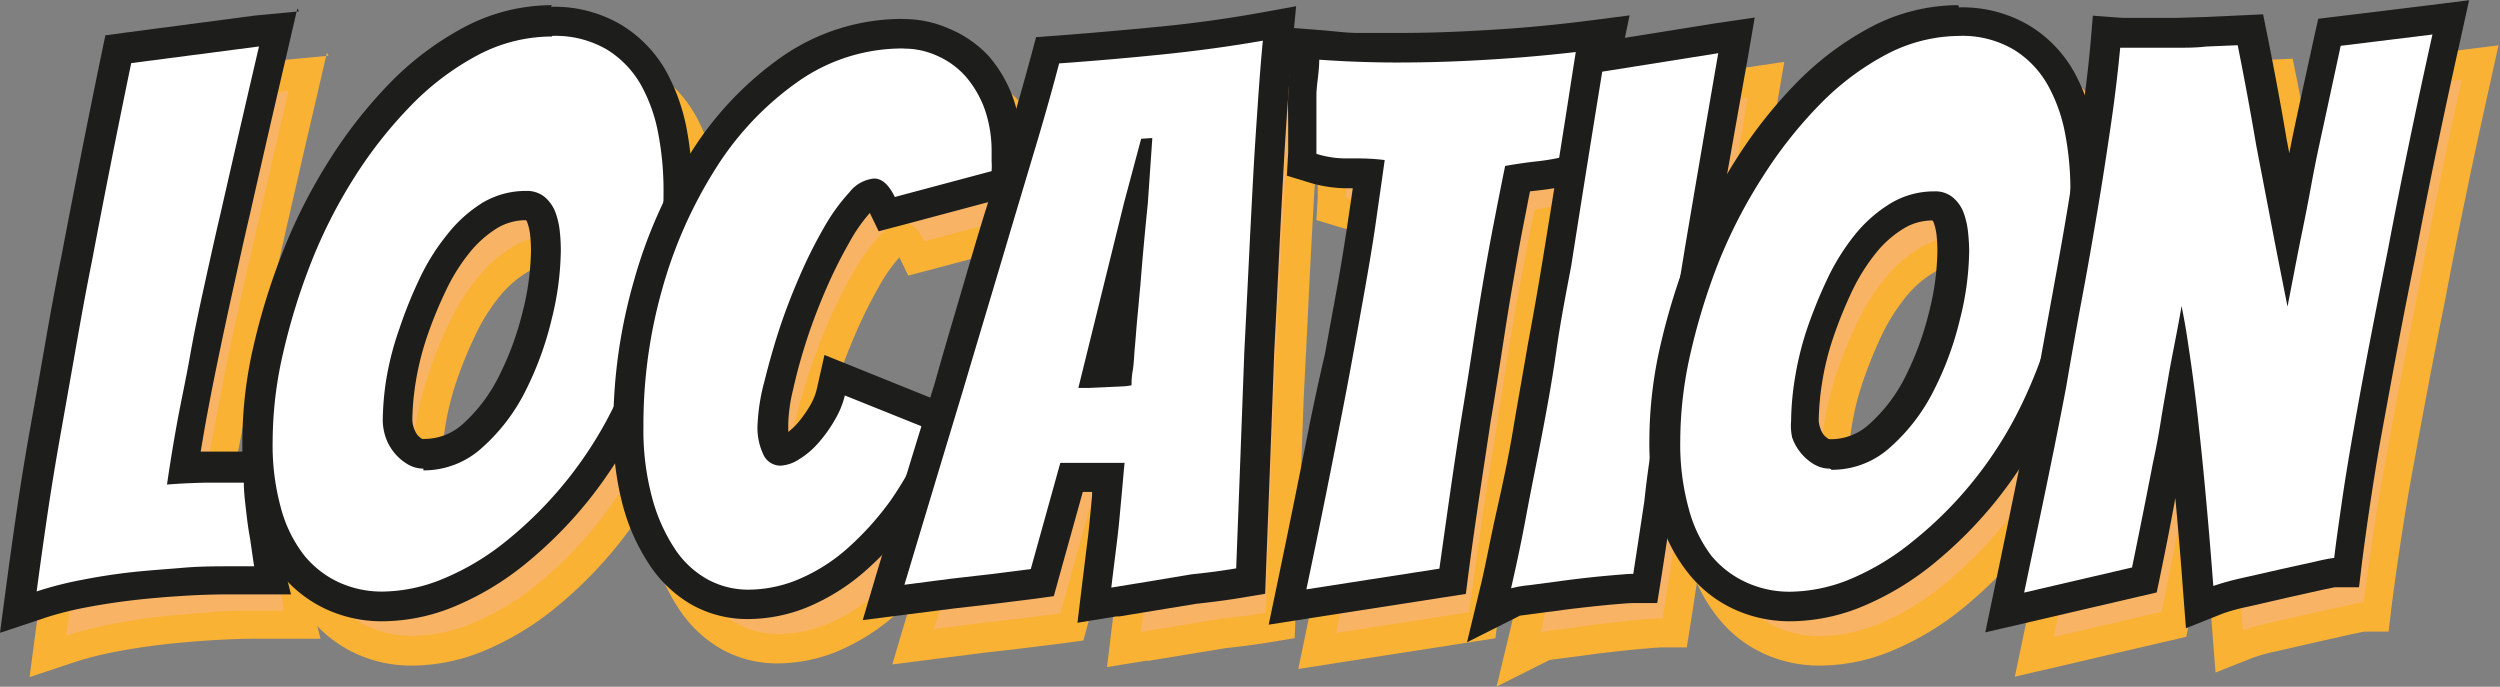<svg id="Layer_1" data-name="Layer 1" xmlns="http://www.w3.org/2000/svg" viewBox="0 0 169.17 46.47"><rect x="0" y="0" width="169.17" height="46.47" fill="#808080" stroke="none"/><defs><style>.cls-1{fill:#f8b365;}.cls-2{fill:#f9b233;}.cls-3{fill:#fff;}.cls-4{fill:#1d1d1b;}</style></defs><path class="cls-1" d="M10.14,47.2c.2-1.5.43-3.17.7-5s.58-3.75.93-5.73.7-4,1.05-5.95.72-4,1.08-5.77c.82-4.31,1.71-8.8,2.65-13.36l.15-.69L27.58,9.26l-.32,1.4q-1.35,5.81-2.6,11.3c-.37,1.57-.74,3.19-1.1,4.86s-.72,3.32-1,4.92-.63,3.14-.89,4.62c-.18,1-.33,1.91-.47,2.75l1.49,0,2.54,0h.95l.05.95c0,.62.08,1.22.15,1.82s.13,1.14.21,1.62.16,1,.21,1.36a6.05,6.05,0,0,0,.1.66l.32,1.25H25.88q-.43,0-.84,0c-.23,0-.47,0-.71,0-1,0-2.08,0-3.22.1s-2.28.17-3.42.3-2.26.3-3.34.51a24.39,24.39,0,0,0-2.9.74l-1.52.51Z" transform="translate(-6.73 -4.4)"/><path class="cls-2" d="M26.28,10.44q-1.35,5.79-2.6,11.29c-.37,1.57-.73,3.2-1.1,4.88s-.72,3.33-1,4.92-.63,3.16-.9,4.66-.48,2.83-.65,4c.83-.07,1.73-.11,2.68-.13l2.52,0c0,.64.08,1.26.15,1.88s.14,1.17.23,1.67.15,1,.2,1.33.09.64.12.78c-.27,0-.52,0-.77,0s-.51,0-.78,0c-1,0-2.12,0-3.27.1s-2.31.17-3.48.3-2.31.31-3.42.53a24.71,24.71,0,0,0-3,.77c.2-1.5.43-3.16.7-5s.58-3.73.93-5.7.7-3.94,1.05-5.94.7-3.92,1.07-5.75q1.24-6.56,2.65-13.36l8.75-1.14m2.6-2.36L26,8.45,17.27,9.6l-1.41.19-.29,1.39c-.94,4.56-1.83,9.06-2.65,13.38-.36,1.8-.73,3.76-1.08,5.78s-.7,4-1.05,5.94-.67,3.93-.94,5.77-.5,3.51-.7,5l-.42,3.17,3-1a22.88,22.88,0,0,1,2.78-.71c1.05-.2,2.15-.37,3.27-.5s2.25-.22,3.36-.29,2.18-.1,3.16-.1c.22,0,.44,0,.64,0s.6,0,.91,0h2.57l-.63-2.5a5.45,5.45,0,0,1-.08-.54c0-.4-.12-.87-.21-1.39s-.15-1-.21-1.56-.11-1.18-.14-1.77l-.1-1.9h-1.9l-2.56,0h-.28c.08-.49.17-1,.26-1.53.26-1.47.56-3,.89-4.6s.68-3.23,1.05-4.9.73-3.33,1.09-4.85q1.25-5.52,2.6-11.3l.65-2.81Z" transform="translate(-6.73 -4.4)"/><path class="cls-1" d="M34.68,48.44a8.18,8.18,0,0,1-3.42-.72,7.5,7.5,0,0,1-2.7-2.13A10,10,0,0,1,26.8,42.1a17.35,17.35,0,0,1-.62-4.91,27.43,27.43,0,0,1,.73-6.13,42.13,42.13,0,0,1,1.94-6.29,34.2,34.2,0,0,1,3-6,30.3,30.3,0,0,1,4-5,19,19,0,0,1,4.75-3.56,11.66,11.66,0,0,1,5.46-1.37,8,8,0,0,1,4.26,1.08A7.75,7.75,0,0,1,53,12.67a12,12,0,0,1,1.28,3.63,20.5,20.5,0,0,1,.37,3.89,33.91,33.91,0,0,1-.9,8A34.94,34.94,0,0,1,51.33,35a28,28,0,0,1-3.5,5.6,27.68,27.68,0,0,1-4.18,4.2,18.48,18.48,0,0,1-4.49,2.7A12,12,0,0,1,34.68,48.44Zm9.65-27.11a4.62,4.62,0,0,0-2.44.67,8.14,8.14,0,0,0-2.16,1.89A14.44,14.44,0,0,0,38,26.69,29.79,29.79,0,0,0,36.65,30a20.1,20.1,0,0,0-.78,3.2,18.44,18.44,0,0,0-.24,2.7,2.82,2.82,0,0,0,.54,1.59,2.13,2.13,0,0,0,.61.54,1.13,1.13,0,0,0,.6.18,4.88,4.88,0,0,0,3.34-1.3,12.13,12.13,0,0,0,2.67-3.51,20.72,20.72,0,0,0,1.69-4.58,18.63,18.63,0,0,0,.6-4.42,10.33,10.33,0,0,0-.07-1.19,4.14,4.14,0,0,0-.24-1.05,1.65,1.65,0,0,0-.43-.64A.84.84,0,0,0,44.33,21.33Z" transform="translate(-6.73 -4.4)"/><path class="cls-2" d="M46.08,9.83a6.9,6.9,0,0,1,3.73.93,6.69,6.69,0,0,1,2.3,2.4,10.8,10.8,0,0,1,1.17,3.32,20.26,20.26,0,0,1,.35,3.71,33,33,0,0,1-.87,7.72,33.78,33.78,0,0,1-2.33,6.65A26.9,26.9,0,0,1,43,44a17.18,17.18,0,0,1-4.25,2.55,10.94,10.94,0,0,1-4.1.88,7,7,0,0,1-3-.63A6.61,6.61,0,0,1,29.33,45a8.94,8.94,0,0,1-1.57-3.15,16,16,0,0,1-.58-4.62,26.69,26.69,0,0,1,.7-5.91,43.05,43.05,0,0,1,1.9-6.15,34,34,0,0,1,2.95-5.8,29.62,29.62,0,0,1,3.85-4.87,18.18,18.18,0,0,1,4.5-3.38,10.74,10.74,0,0,1,5-1.25m-8.7,29.36a5.85,5.85,0,0,0,4-1.56,12.74,12.74,0,0,0,2.9-3.8A22,22,0,0,0,46.06,29a20,20,0,0,0,.62-4.65,12.23,12.23,0,0,0-.07-1.3,5.48,5.48,0,0,0-.3-1.3,2.59,2.59,0,0,0-.7-1,1.88,1.88,0,0,0-1.28-.43,5.7,5.7,0,0,0-2.95.8A9.17,9.17,0,0,0,39,23.26a14.53,14.53,0,0,0-1.88,3,29.82,29.82,0,0,0-1.37,3.4A20.18,20.18,0,0,0,34.88,33a19,19,0,0,0-.25,2.85,3.71,3.71,0,0,0,.2,1.15,3.38,3.38,0,0,0,.55,1,3.33,3.33,0,0,0,.88.78,2.06,2.06,0,0,0,1.12.33m8.7-31.36a12.7,12.7,0,0,0-5.92,1.48,20.41,20.41,0,0,0-5,3.74A31.85,31.85,0,0,0,31,18.26a36.52,36.52,0,0,0-3.12,6.14,44.18,44.18,0,0,0-2,6.44,28.8,28.8,0,0,0-.75,6.35,18.19,18.19,0,0,0,.66,5.19,11.14,11.14,0,0,0,1.94,3.85,8.61,8.61,0,0,0,3.06,2.39,9,9,0,0,0,3.84.82,12.86,12.86,0,0,0,4.85-1,19.39,19.39,0,0,0,4.75-2.84,28.74,28.74,0,0,0,4.33-4.35,29.67,29.67,0,0,0,3.62-5.8,35.07,35.07,0,0,0,3.4-15.23,22.61,22.61,0,0,0-.38-4.08,13.29,13.29,0,0,0-1.4-3.93,8.62,8.62,0,0,0-3-3.11,8.89,8.89,0,0,0-4.79-1.24Zm-8.7,29.36s0,0-.07,0a1.31,1.31,0,0,1-.35-.3,1.91,1.91,0,0,1-.33-1,17.84,17.84,0,0,1,.23-2.55,19.17,19.17,0,0,1,.74-3,28.48,28.48,0,0,1,1.29-3.17,12.71,12.71,0,0,1,1.62-2.6,7.4,7.4,0,0,1,1.89-1.67,3.77,3.77,0,0,1,1.93-.52h0a.53.53,0,0,1,.08.15,3.7,3.7,0,0,1,.19.81,10.8,10.8,0,0,1,.06,1.08,17.65,17.65,0,0,1-.57,4.18,20.26,20.26,0,0,1-1.61,4.36,10.78,10.78,0,0,1-2.44,3.22,3.88,3.88,0,0,1-2.68,1Z" transform="translate(-6.73 -4.4)"/><path class="cls-1" d="M59.38,48.33a6.77,6.77,0,0,1-3.31-.82A7.52,7.52,0,0,1,53.5,45.1a12.84,12.84,0,0,1-1.66-3.75,19.14,19.14,0,0,1-.61-5.07,34.78,34.78,0,0,1,1.34-9.54,31.84,31.84,0,0,1,3.77-8.5,21.55,21.55,0,0,1,5.85-6.15,13.26,13.26,0,0,1,7.69-2.4,6.51,6.51,0,0,1,2.71.58,6.79,6.79,0,0,1,2.24,1.65,7.88,7.88,0,0,1,1.46,2.52,9.39,9.39,0,0,1,.54,3.25v.62a6,6,0,0,1-.06.82l-.09.65-8,2.14-.36-.75c-.29-.61-.5-.69-.5-.69a1.68,1.68,0,0,0-1,.62,11.71,11.71,0,0,0-1.58,2.21,31.78,31.78,0,0,0-1.6,3.2c-.52,1.18-1,2.39-1.37,3.58s-.71,2.36-.95,3.44A12.34,12.34,0,0,0,61,36a3.49,3.49,0,0,0,.26,1.71c.13.2.22.2.29.2a1.51,1.51,0,0,0,.73-.29,4.46,4.46,0,0,0,1.07-.9,9.41,9.41,0,0,0,1-1.37A5.3,5.3,0,0,0,65,34l.26-1.14L73,35.94l-.41.94a26.48,26.48,0,0,1-2.79,5,19.92,19.92,0,0,1-3.26,3.57A13,13,0,0,1,63,47.62,9.86,9.86,0,0,1,59.38,48.33Z" transform="translate(-6.73 -4.4)"/><path class="cls-2" d="M69.88,10.69a5.39,5.39,0,0,1,2.3.5,5.56,5.56,0,0,1,1.9,1.39,7.08,7.08,0,0,1,1.28,2.2,8.62,8.62,0,0,1,.47,2.91v.62a5.16,5.16,0,0,1,0,.67l-6.55,1.75c-.4-.83-.87-1.25-1.4-1.25a2.41,2.41,0,0,0-1.67.93,12.85,12.85,0,0,0-1.73,2.4,31.68,31.68,0,0,0-1.65,3.3c-.53,1.22-1,2.44-1.4,3.67s-.72,2.41-1,3.53A13.1,13.1,0,0,0,60,36a4.25,4.25,0,0,0,.43,2.25,1.27,1.27,0,0,0,1.12.66,2.52,2.52,0,0,0,1.25-.43,5.55,5.55,0,0,0,1.3-1.1,9.35,9.35,0,0,0,1.1-1.53,6.07,6.07,0,0,0,.7-1.69l5.7,2.29A25.25,25.25,0,0,1,69,41.26a19.84,19.84,0,0,1-3.1,3.4,12,12,0,0,1-3.28,2,8.77,8.77,0,0,1-3.2.64,5.73,5.73,0,0,1-2.82-.7,6.34,6.34,0,0,1-2.23-2.1,11.7,11.7,0,0,1-1.52-3.45,17.53,17.53,0,0,1-.58-4.8A33.63,33.63,0,0,1,53.53,27a30.6,30.6,0,0,1,3.65-8.23,20.53,20.53,0,0,1,5.58-5.87,12.28,12.28,0,0,1,7.12-2.22m0-2a14.29,14.29,0,0,0-8.26,2.57A22.61,22.61,0,0,0,55.5,17.7a32.39,32.39,0,0,0-3.89,8.76,35.66,35.66,0,0,0-1.38,9.82,19.92,19.92,0,0,0,.65,5.34,13.66,13.66,0,0,0,1.8,4,8.47,8.47,0,0,0,2.91,2.73,7.75,7.75,0,0,0,3.79.94,10.74,10.74,0,0,0,3.93-.78,14.24,14.24,0,0,0,3.84-2.36,21.55,21.55,0,0,0,3.42-3.75,27.06,27.06,0,0,0,2.89-5.16l.82-1.88-1.9-.77-5.7-2.3-2.16-.87L64,33.73a4,4,0,0,1-.47,1.14,8.16,8.16,0,0,1-.87,1.21,5,5,0,0,1-.59.55c0-.16,0-.36,0-.6a11,11,0,0,1,.33-2.28c.23-1,.54-2.18.92-3.35s.83-2.34,1.33-3.49a32,32,0,0,1,1.55-3.1,10.83,10.83,0,0,1,1.39-2l.6,1.24,1.6-.42,6.55-1.75,1.27-.34.19-1.31a6.39,6.39,0,0,0,.07-1v-.62a10.56,10.56,0,0,0-.59-3.59,8.9,8.9,0,0,0-1.66-2.84A7.65,7.65,0,0,0,73,9.36a7.56,7.56,0,0,0-3.13-.67Z" transform="translate(-6.73 -4.4)"/><path class="cls-1" d="M83.34,43.76c.1-.91.19-1.84.27-2.77,0-.47.08-.9.12-1.3H81.24l-2,7.1-.65.08c-.74.11-1.62.22-2.62.33l-2.81.33-4.66.59L69,46.65l4-13.11L74.6,27.9c.58-2,2.89-9.7,3.42-11.5s1-3.44,1.39-4.92l.19-.69.71,0c2.26-.17,4.58-.37,6.9-.6S91.8,9.59,94,9.2L95.3,9l-.12,1.31c-.1,1.06-.21,2.38-.33,4s-.22,3.3-.32,5.16-.2,3.81-.3,5.84l-.3,6c-.17,4.58-.35,9.47-.55,14.63l0,.82-.8.13c-1,.17-2,.31-3.07.41l-6.7,1.11S83.2,44.83,83.34,43.76ZM83,32.63l1.37-.06c0-.07,0-.14,0-.21,0-.48.1-1,.15-1.63s.11-1.3.17-2,.14-1.45.2-2.15S85,24.89,85.1,24Z" transform="translate(-6.73 -4.4)"/><path class="cls-2" d="M94.18,10.19c-.1,1.06-.21,2.39-.32,4s-.23,3.31-.33,5.17-.2,3.82-.3,5.86-.2,4-.3,6c-.17,4.59-.35,9.48-.55,14.64-1,.17-2,.3-3,.4l-2.75.46-2.7.44c.13-1.1.27-2.18.4-3.25s.19-1.86.28-2.8.15-1.73.22-2.39H80.48l-2,7.19-2.6.33-2.8.32-3.15.41q2-6.66,3.95-13.11.8-2.7,1.68-5.64t1.75-5.88L79,16.69q.8-2.71,1.4-5c2.27-.16,4.57-.36,6.93-.6s4.64-.55,6.87-.94m-7.5,6.59-.75,0-1.15,4.3-3.1,12.56.73,0,1.1,0,1.07,0a3.72,3.72,0,0,0,.7-.08c0-.2,0-.54.08-1s.09-1,.15-1.65.1-1.29.17-2,.13-1.45.2-2.15c.13-1.69.3-3.53.5-5.5l.3-4.35m9.74-9-2.59.47c-2.18.39-4.44.7-6.72.92s-4.62.43-6.88.6l-1.41.1-.37,1.38c-.4,1.47-.86,3.12-1.39,4.9S76,19.79,75.39,21.74s-1.17,3.91-1.75,5.88S72.5,31.47,72,33.27Q70,39.71,68,46.36l-.89,3,3.06-.39,3.14-.4,2.78-.32,2.64-.33,1.31-.18.35-1.27L82,40.69h.63l0,.22q-.12,1.38-.27,2.76c-.13,1-.26,2.12-.4,3.22l-.32,2.65,2.64-.43.2,0,2.5-.41,2.68-.44c1-.11,2.06-.24,3.07-.41l1.61-.27.06-1.63q.3-7.75.55-14.65c.1-1.94.2-3.94.3-6s.2-4,.3-5.84.21-3.6.32-5.13.22-2.89.32-3.94l.25-2.62Z" transform="translate(-6.73 -4.4)"/><path class="cls-1" d="M96.15,47.08c.76-3.64,1.5-7.28,2.2-10.84.3-1.5.6-3.06.9-4.69s.59-3.23.87-4.82.53-3.1.74-4.56c.16-1.08.31-2.09.44-3l-.61,0h-.88a8,8,0,0,1-2.32-.35l-.76-.23,0-.79c0-.51,0-1.11,0-1.79s0-1.43,0-2.14.14-3.48.14-3.48l1,.08c.85.06,1.7.11,2.56.15s1.7,0,2.56,0c1.68,0,3.32,0,4.87-.12s3-.18,4.37-.3,2.67-.25,3.93-.42l1.39-.18-.83,4.07c-.17.78-.32,1.55-.47,2.34s-.3,1.51-.44,2.09l-.13.58-.58.16a14.9,14.9,0,0,1-2.38.45l-1.49.21c-.19.95-.39,2-.61,3.09-.26,1.38-.52,2.8-.77,4.28s-.49,3-.72,4.51-.47,3-.7,4.41c-.53,3.27-1,6.71-1.5,10.22l-.1.74L95.85,48.49Z" transform="translate(-6.73 -4.4)"/><path class="cls-2" d="M116.48,10.78l-.55,2.7c-.17.77-.33,1.55-.48,2.35s-.29,1.49-.42,2a14.16,14.16,0,0,1-2.23.43c-.75.08-1.49.19-2.22.32q-.35,1.71-.75,3.78c-.27,1.38-.53,2.82-.78,4.3s-.49,3-.72,4.52-.47,3-.7,4.4c-.53,3.31-1,6.72-1.5,10.25l-9,1.4q1.16-5.49,2.2-10.84.45-2.25.9-4.71c.3-1.63.59-3.24.87-4.82s.54-3.12.75-4.6.41-2.84.58-4.08a14.52,14.52,0,0,0-1.74-.11h-.88a6.76,6.76,0,0,1-2-.31c0-.53,0-1.14,0-1.85s0-1.4,0-2.1.07-1.58.1-2.44c.87.06,1.73.11,2.6.14s1.73.05,2.6.05q2.55,0,4.92-.12c1.59-.08,3.05-.18,4.4-.3s2.68-.26,4-.43M119,8.44l-2.78.36c-1.25.16-2.56.3-3.89.42s-2.78.21-4.33.29-3.16.12-4.82.12c-.85,0-1.7,0-2.52,0S99,9.51,98.13,9.44l-2.07-.16L96,11.36c0,.86-.07,1.68-.1,2.44s0,1.46,0,2.18,0,1.23,0,1.73l-.09,1.58,1.51.46a8.92,8.92,0,0,0,2.61.39h.34c-.09.61-.18,1.24-.28,1.89-.21,1.46-.46,3-.73,4.54l-.88,4.81C98,33,97.67,34.56,97.37,36c-.7,3.56-1.44,7.2-2.2,10.84l-.59,2.83,2.86-.45,9-1.4,1.48-.23.19-1.48c.46-3.5,1-6.93,1.49-10.2.24-1.4.47-2.87.71-4.41s.46-3,.72-4.5.5-2.92.76-4.25c.17-.85.32-1.65.47-2.4l.77-.09a17.37,17.37,0,0,0,2.53-.49l1.14-.31.28-1.16c.14-.59.28-1.31.44-2.14s.3-1.54.46-2.29l.56-2.73L119,8.44Z" transform="translate(-6.73 -4.4)"/><path class="cls-1" d="M110,47c.33-1.42.67-3,1-4.75s.71-3.57,1.08-5.49.71-3.84,1-5.8.65-3.86,1-5.7q1.05-6.39,2.1-13.14l.11-.72,9.9-1.58L126,11.15q-1.16,6.7-2.25,13.15c-.3,1.83-1.56,9.61-1.88,11.55s-.61,3.79-.87,5.61-.52,3.46-.75,4.93l-.14.84h-.85c-.18,0-.62,0-1.68.13-.87.08-1.77.18-2.7.29l-2.51.33-1,.14-1.82.91Z" transform="translate(-6.73 -4.4)"/><path class="cls-2" d="M125,11q-1.16,6.7-2.25,13.15l-.93,5.7q-.47,3-1,5.86T120,41.31q-.41,2.73-.75,4.92c-.3,0-.89.05-1.78.13s-1.79.18-2.72.3L112.2,47a7.56,7.56,0,0,0-1.22.21c.33-1.44.67-3,1-4.78s.7-3.58,1.07-5.5.72-3.86,1-5.83.65-3.86,1-5.7q1-6.39,2.1-13.15L125,11m2.44-2.41L124.66,9l-7.8,1.25-1.43.23-.23,1.44c-.69,4.48-1.4,8.9-2.09,13.13q-.45,2.75-1,5.69c-.34,2-.69,3.92-1,5.78S110.39,40.27,110,42s-.68,3.31-1,4.71l-1,4.15,3.58-1.8.82-.11,2.51-.33c.92-.11,1.82-.21,2.66-.29,1.12-.1,1.48-.12,1.59-.12h1.71l.27-1.68c.23-1.48.48-3.12.75-4.95s.56-3.71.87-5.59.63-3.89,1-5.86.62-3.86.92-5.69Q125.8,18,127,11.32l.47-2.75Z" transform="translate(-6.73 -4.4)"/><path class="cls-1" d="M129.88,48.44a8.18,8.18,0,0,1-3.42-.72,7.61,7.61,0,0,1-2.71-2.13A10.11,10.11,0,0,1,122,42.1a17.35,17.35,0,0,1-.62-4.91,28,28,0,0,1,.72-6.13,43,43,0,0,1,2-6.29,34.2,34.2,0,0,1,3-6,30.3,30.3,0,0,1,4-5,18.87,18.87,0,0,1,4.75-3.56,11.63,11.63,0,0,1,5.46-1.37,8,8,0,0,1,4.26,1.08,7.67,7.67,0,0,1,2.64,2.76,11.83,11.83,0,0,1,1.28,3.63,20.5,20.5,0,0,1,.37,3.89,33.91,33.91,0,0,1-.9,8,34.94,34.94,0,0,1-2.4,6.85,28.42,28.42,0,0,1-3.5,5.6,27.68,27.68,0,0,1-4.18,4.2,18.67,18.67,0,0,1-4.49,2.7A12,12,0,0,1,129.88,48.44Zm9.65-27.11a4.62,4.62,0,0,0-2.44.67,8.14,8.14,0,0,0-2.16,1.89,14.44,14.44,0,0,0-1.75,2.8A29,29,0,0,0,131.85,30a19.07,19.07,0,0,0-.78,3.2,18.44,18.44,0,0,0-.24,2.7,2.67,2.67,0,0,0,.15.84,2.42,2.42,0,0,0,.39.75A2.13,2.13,0,0,0,132,38a1.08,1.08,0,0,0,.6.18,4.88,4.88,0,0,0,3.34-1.3,12.13,12.13,0,0,0,2.67-3.51,20.91,20.91,0,0,0,1.69-4.58,18.63,18.63,0,0,0,.6-4.42,10.33,10.33,0,0,0-.07-1.19,4.14,4.14,0,0,0-.24-1.05,1.76,1.76,0,0,0-.43-.64A.93.93,0,0,0,139.53,21.33Z" transform="translate(-6.73 -4.4)"/><path class="cls-2" d="M141.28,9.83a6.84,6.84,0,0,1,3.72.93,6.6,6.6,0,0,1,2.3,2.4,10.81,10.81,0,0,1,1.18,3.32,20.26,20.26,0,0,1,.35,3.71,32.49,32.49,0,0,1-.88,7.72,33.14,33.14,0,0,1-2.32,6.65,26.88,26.88,0,0,1-3.38,5.4,26.57,26.57,0,0,1-4,4A17.18,17.18,0,0,1,134,46.56a10.94,10.94,0,0,1-4.1.88,7,7,0,0,1-3-.63A6.61,6.61,0,0,1,124.53,45,9.12,9.12,0,0,1,123,41.81a16.42,16.42,0,0,1-.57-4.62,26.69,26.69,0,0,1,.7-5.91,43.05,43.05,0,0,1,1.9-6.15,34,34,0,0,1,3-5.8,29.62,29.62,0,0,1,3.85-4.87,18.18,18.18,0,0,1,4.5-3.38,10.74,10.74,0,0,1,5-1.25m-8.7,29.36a5.85,5.85,0,0,0,4-1.56,12.74,12.74,0,0,0,2.9-3.8,21.51,21.51,0,0,0,1.77-4.8,19.53,19.53,0,0,0,.63-4.65,12.39,12.39,0,0,0-.08-1.3,5.48,5.48,0,0,0-.3-1.3,2.49,2.49,0,0,0-.7-1,1.84,1.84,0,0,0-1.27-.43,5.7,5.7,0,0,0-2.95.8,9.36,9.36,0,0,0-2.43,2.13,14.94,14.94,0,0,0-1.87,3,31.86,31.86,0,0,0-1.38,3.4,21.14,21.14,0,0,0-.82,3.37,19,19,0,0,0-.25,2.85A3.71,3.71,0,0,0,130,37a3.38,3.38,0,0,0,.55,1,3.28,3.28,0,0,0,.87.78,2.09,2.09,0,0,0,1.13.33m8.7-31.36a12.7,12.7,0,0,0-5.92,1.48,20.41,20.41,0,0,0-5,3.74,31.32,31.32,0,0,0-4.12,5.21,35.79,35.79,0,0,0-3.12,6.14,45,45,0,0,0-2,6.44,28.87,28.87,0,0,0-.75,6.35,18.19,18.19,0,0,0,.66,5.19A10.84,10.84,0,0,0,123,46.22a8.45,8.45,0,0,0,3.06,2.4,9,9,0,0,0,3.84.82,12.86,12.86,0,0,0,4.85-1,19.39,19.39,0,0,0,4.75-2.84,28.74,28.74,0,0,0,4.33-4.35,29.67,29.67,0,0,0,3.62-5.8,36.23,36.23,0,0,0,2.47-7,34.89,34.89,0,0,0,.93-8.19,22.61,22.61,0,0,0-.38-4.08,13.29,13.29,0,0,0-1.4-3.93,8.62,8.62,0,0,0-3-3.11,8.89,8.89,0,0,0-4.79-1.24Zm-8.7,29.36s0,0-.07,0a1.17,1.17,0,0,1-.35-.3,1.32,1.32,0,0,1-.23-.46,1.53,1.53,0,0,1-.1-.52,17.84,17.84,0,0,1,.23-2.55,18.14,18.14,0,0,1,.74-3,29.59,29.59,0,0,1,1.28-3.17,13.19,13.19,0,0,1,1.63-2.6,7.17,7.17,0,0,1,1.89-1.66,3.68,3.68,0,0,1,1.93-.53h0a.64.64,0,0,1,.08.14,3.94,3.94,0,0,1,.19.82,10.64,10.64,0,0,1,.06,1.08,17.65,17.65,0,0,1-.57,4.18,20.54,20.54,0,0,1-1.61,4.37,10.73,10.73,0,0,1-2.45,3.21,3.84,3.84,0,0,1-2.67,1Z" transform="translate(-6.73 -4.4)"/><path class="cls-1" d="M144.75,47.28q1.5-7.2,2.85-13.94c.33-1.91.69-3.92,1.07-6s.74-4.09,1.07-6.1.63-3.94.9-5.78.46-3.51.59-5l.09-1,1,.08c.4,0,.74,0,1,0h1c.46,0,1,0,1.67,0l2-.07,3-.14.17.84c.46,2.31.88,4.59,1.26,6.78l1.15,6,0-.17c.2-1,.39-1.93.57-2.9s.38-2,.58-2.95l1.6-7.4,8.21-1L174.3,10c-1.12,5.07-2.13,9.94-3,14.47-.4,2-.79,4-1.17,6s-.75,3.94-1.08,5.79-.62,3.58-.84,5.12-.42,2.89-.55,3.95l-.11.87h-.88l-1,.21-2.35.52-2.65.6a14.19,14.19,0,0,0-1.83.51l-1.26.48-.1-1.34c-.2-2.64-.41-5.19-.65-7.58-.1-1-.2-2.08-.32-3.16-.09-.79-.17-1.55-.27-2.29-.11.63-.22,1.28-.32,1.94-.18,1-.36,2-.56,3-.43,2.22-.9,4.56-1.4,7l-.13.62-9.45,2.2Z" transform="translate(-6.73 -4.4)"/><path class="cls-2" d="M173.33,9.73q-1.7,7.65-3,14.5-.6,3-1.18,6T168.08,36c-.33,1.85-.62,3.57-.85,5.15s-.42,2.91-.55,4a12,12,0,0,0-1.18.23l-2.35.52-2.65.6a18.64,18.64,0,0,0-2,.55c-.2-2.66-.42-5.2-.65-7.59q-.15-1.56-.33-3.18c-.11-1.08-.24-2.13-.37-3.13s-.27-1.93-.4-2.8-.27-1.61-.4-2.25c-.1.64-.24,1.37-.4,2.2s-.34,1.72-.5,2.66-.34,1.9-.5,2.92-.35,2-.55,2.92q-.65,3.36-1.4,7l-7.3,1.7c1-4.79,2-9.45,2.85-13.95q.49-2.89,1.07-6c.39-2.06.74-4.1,1.08-6.12s.63-3.95.9-5.8.46-3.53.6-5c.43,0,.8.05,1.1.05h1c.46,0,1,0,1.7,0s1.33,0,2-.08l2.15-.09c.47,2.33.88,4.58,1.25,6.75.36,1.89.74,3.84,1.12,5.84s.73,3.7,1,5.1c.13-.66.28-1.44.45-2.32s.35-1.81.55-2.78.39-1.94.57-2.92.38-2,.58-2.92q.71-3.26,1.45-6.71l6.1-.75m2.56-2.33-2.81.35L167,8.5l-1.4.17-.31,1.39c-.5,2.3-1,4.54-1.45,6.7-.06.33-.13.66-.2,1l-.18-.94c-.36-2.16-.79-4.45-1.25-6.77l-.34-1.68-1.71.08-2.16.1L156,8.61c-.65,0-1.2,0-1.65,0h-1c-.26,0-.57,0-1,0l-2-.15-.17,2c-.13,1.45-.33,3.1-.59,4.92s-.57,3.78-.89,5.75-.69,4-1.07,6.09-.75,4.07-1.08,6c-.88,4.43-1.84,9.11-2.84,13.91l-.64,3.06,3.05-.71,7.3-1.7,1.25-.29.26-1.25c.36-1.75.7-3.47,1-5.14.18,2,.36,4,.51,6.13l.21,2.68,2.51-1a13.17,13.17,0,0,1,1.7-.46l2.65-.61,2.33-.52.87-.18h1.65l.21-1.75c.13-1,.31-2.33.55-3.93s.5-3.24.84-5.09.69-3.77,1.07-5.78.76-3.92,1.17-5.95c.86-4.55,1.87-9.41,3-14.46l.61-2.77Z" transform="translate(-6.73 -4.4)"/><path class="cls-3" d="M8.14,44.2c.2-1.5.43-3.17.7-5s.58-3.75.93-5.73.7-3.95,1.05-5.95.72-4,1.08-5.77c.82-4.31,1.71-8.8,2.65-13.36l.15-.69L25.58,6.26l-.32,1.4q-1.35,5.81-2.6,11.3c-.37,1.57-.74,3.19-1.1,4.86s-.72,3.32-1,4.92-.63,3.14-.89,4.62c-.18,1-.33,1.91-.47,2.75l1.49,0,2.54,0h.95l.05.95c0,.62.08,1.22.15,1.82s.13,1.14.21,1.62.16,1,.21,1.36a6.05,6.05,0,0,0,.1.66l.32,1.25H23.88q-.43,0-.84,0c-.23,0-.47,0-.71,0-1,0-2.08,0-3.22.1s-2.28.17-3.42.3-2.26.3-3.34.51a24.39,24.39,0,0,0-2.9.74l-1.52.51Z" transform="translate(-6.73 -4.4)"/><path class="cls-4" d="M24.28,7.44q-1.35,5.79-2.6,11.29c-.37,1.57-.73,3.2-1.1,4.88s-.72,3.33-1,4.92-.63,3.16-.9,4.66-.48,2.83-.65,4c.83-.07,1.73-.11,2.68-.13l2.52,0c0,.64.08,1.26.15,1.88s.14,1.17.23,1.67.15,1,.2,1.33.09.64.12.78c-.27,0-.52,0-.77,0s-.51,0-.78,0c-1,0-2.12,0-3.27.1s-2.31.17-3.48.3-2.31.31-3.42.53a24.71,24.71,0,0,0-3,.77c.2-1.5.43-3.16.7-5s.58-3.73.93-5.7.7-3.94,1.05-5.94.7-3.92,1.07-5.75q1.24-6.56,2.65-13.36l8.75-1.14m2.6-2.36L24,5.45,15.27,6.6l-1.41.19-.29,1.39c-.94,4.56-1.83,9.06-2.65,13.38-.36,1.8-.73,3.76-1.08,5.78s-.7,4-1.05,5.94-.67,3.93-.94,5.77-.5,3.51-.7,5l-.42,3.17,3-1a22.88,22.88,0,0,1,2.78-.71c1.05-.2,2.15-.37,3.27-.5s2.25-.22,3.36-.29,2.18-.1,3.16-.1c.22,0,.44,0,.64,0s.6,0,.91,0h2.57l-.63-2.5a5.45,5.45,0,0,1-.08-.54c0-.4-.12-.87-.21-1.39s-.15-1-.21-1.56-.11-1.18-.14-1.77l-.1-1.9h-1.9l-2.56,0h-.28c.08-.49.17-1,.26-1.53.26-1.47.56-3,.89-4.6s.68-3.23,1.05-4.9.73-3.33,1.09-4.85q1.25-5.52,2.6-11.3l.65-2.81Z" transform="translate(-6.73 -4.4)"/><path class="cls-3" d="M32.68,45.44a8.18,8.18,0,0,1-3.42-.72,7.5,7.5,0,0,1-2.7-2.13A10,10,0,0,1,24.8,39.1a17.35,17.35,0,0,1-.62-4.91,27.43,27.43,0,0,1,.73-6.13,42.13,42.13,0,0,1,1.94-6.29,34.2,34.2,0,0,1,3-6,30.3,30.3,0,0,1,4-5A19,19,0,0,1,38.62,7.2a11.66,11.66,0,0,1,5.46-1.37,8,8,0,0,1,4.26,1.08A7.75,7.75,0,0,1,51,9.67a12,12,0,0,1,1.28,3.63,20.5,20.5,0,0,1,.37,3.89,33.91,33.91,0,0,1-.9,8A34.94,34.94,0,0,1,49.33,32a28,28,0,0,1-3.5,5.6,27.68,27.68,0,0,1-4.18,4.2,18.48,18.48,0,0,1-4.49,2.7A12,12,0,0,1,32.68,45.44Zm9.65-27.11a4.62,4.62,0,0,0-2.44.67,8.14,8.14,0,0,0-2.16,1.89A14.44,14.44,0,0,0,36,23.69,29.79,29.79,0,0,0,34.65,27a20.1,20.1,0,0,0-.78,3.2,18.44,18.44,0,0,0-.24,2.7,2.82,2.82,0,0,0,.54,1.59,2.13,2.13,0,0,0,.61.54,1.13,1.13,0,0,0,.6.18,4.88,4.88,0,0,0,3.34-1.3,12.13,12.13,0,0,0,2.67-3.51,20.72,20.72,0,0,0,1.69-4.58,18.63,18.63,0,0,0,.6-4.42,10.33,10.33,0,0,0-.07-1.19,4.14,4.14,0,0,0-.24-1.05,1.65,1.65,0,0,0-.43-.64A.84.84,0,0,0,42.33,18.33Z" transform="translate(-6.73 -4.4)"/><path class="cls-4" d="M44.08,6.83a6.9,6.9,0,0,1,3.73.93,6.69,6.69,0,0,1,2.3,2.4,10.8,10.8,0,0,1,1.17,3.32,20.26,20.26,0,0,1,.35,3.71,33,33,0,0,1-.87,7.72,33.78,33.78,0,0,1-2.33,6.65A26.9,26.9,0,0,1,41,41a17.18,17.18,0,0,1-4.25,2.55,10.94,10.94,0,0,1-4.1.88,7,7,0,0,1-3-.63A6.61,6.61,0,0,1,27.33,42a8.94,8.94,0,0,1-1.57-3.15,16,16,0,0,1-.58-4.62,26.69,26.69,0,0,1,.7-5.91,43.05,43.05,0,0,1,1.9-6.15,34,34,0,0,1,2.95-5.8,29.62,29.62,0,0,1,3.85-4.87,18.18,18.18,0,0,1,4.5-3.38,10.74,10.74,0,0,1,5-1.25m-8.7,29.36a5.85,5.85,0,0,0,4-1.56,12.74,12.74,0,0,0,2.9-3.8A22,22,0,0,0,44.06,26a20,20,0,0,0,.62-4.65,12.23,12.23,0,0,0-.07-1.3,5.48,5.48,0,0,0-.3-1.3,2.59,2.59,0,0,0-.7-1,1.88,1.88,0,0,0-1.28-.43,5.7,5.7,0,0,0-2.95.8A9.17,9.17,0,0,0,37,20.26a14.53,14.53,0,0,0-1.88,3,29.82,29.82,0,0,0-1.37,3.4A20.18,20.18,0,0,0,32.88,30a19,19,0,0,0-.25,2.85,3.71,3.71,0,0,0,.2,1.15,3.38,3.38,0,0,0,.55,1,3.33,3.33,0,0,0,.88.78,2.06,2.06,0,0,0,1.12.33m8.7-31.36a12.7,12.7,0,0,0-5.92,1.48,20.41,20.41,0,0,0-5,3.74A31.85,31.85,0,0,0,29,15.26a36.52,36.52,0,0,0-3.12,6.14,44.18,44.18,0,0,0-2,6.44,28.8,28.8,0,0,0-.75,6.35,18.19,18.19,0,0,0,.66,5.19,11.14,11.14,0,0,0,1.94,3.85,8.61,8.61,0,0,0,3.06,2.39,9,9,0,0,0,3.84.82,12.86,12.86,0,0,0,4.85-1,19.39,19.39,0,0,0,4.75-2.84,28.74,28.74,0,0,0,4.33-4.35,29.67,29.67,0,0,0,3.62-5.8,35.07,35.07,0,0,0,3.4-15.23,22.61,22.61,0,0,0-.38-4.08,13.29,13.29,0,0,0-1.4-3.93,8.62,8.62,0,0,0-3-3.11,8.89,8.89,0,0,0-4.79-1.24Zm-8.7,29.36s0,0-.07,0a1.31,1.31,0,0,1-.35-.3,1.91,1.91,0,0,1-.33-1,17.84,17.84,0,0,1,.23-2.55,19.17,19.17,0,0,1,.74-3,28.48,28.48,0,0,1,1.29-3.17,12.71,12.71,0,0,1,1.62-2.6,7.4,7.4,0,0,1,1.89-1.67,3.77,3.77,0,0,1,1.93-.52h0a.53.53,0,0,1,.08.15,3.7,3.7,0,0,1,.19.81,10.8,10.8,0,0,1,.06,1.08,17.65,17.65,0,0,1-.57,4.18,20.26,20.26,0,0,1-1.61,4.36,10.78,10.78,0,0,1-2.44,3.22,3.88,3.88,0,0,1-2.68,1Z" transform="translate(-6.73 -4.4)"/><path class="cls-3" d="M57.38,45.33a6.77,6.77,0,0,1-3.31-.82A7.52,7.52,0,0,1,51.5,42.1a12.84,12.84,0,0,1-1.66-3.75,19.14,19.14,0,0,1-.61-5.07,34.78,34.78,0,0,1,1.34-9.54,31.84,31.84,0,0,1,3.77-8.5,21.55,21.55,0,0,1,5.85-6.15,13.26,13.26,0,0,1,7.69-2.4,6.51,6.51,0,0,1,2.71.58,6.79,6.79,0,0,1,2.24,1.65,7.88,7.88,0,0,1,1.46,2.52,9.39,9.39,0,0,1,.54,3.25v.62a6,6,0,0,1-.06.82l-.09.65-8,2.14-.36-.75c-.29-.61-.5-.69-.5-.69a1.68,1.68,0,0,0-1,.62,11.71,11.71,0,0,0-1.58,2.21,31.78,31.78,0,0,0-1.6,3.2c-.52,1.18-1,2.39-1.37,3.58s-.71,2.36-.95,3.44A12.34,12.34,0,0,0,59,33a3.49,3.49,0,0,0,.26,1.71c.13.2.22.2.29.2a1.51,1.51,0,0,0,.73-.29,4.46,4.46,0,0,0,1.07-.9,9.41,9.41,0,0,0,1-1.37A5.3,5.3,0,0,0,63,31l.26-1.14L71,32.94l-.41.94a26.48,26.48,0,0,1-2.79,5,19.92,19.92,0,0,1-3.26,3.57A13,13,0,0,1,61,44.62,9.86,9.86,0,0,1,57.38,45.33Z" transform="translate(-6.73 -4.4)"/><path class="cls-4" d="M67.88,7.69a5.39,5.39,0,0,1,2.3.5,5.56,5.56,0,0,1,1.9,1.39,7.08,7.08,0,0,1,1.28,2.2,8.62,8.62,0,0,1,.47,2.91v.62a5.16,5.16,0,0,1,0,.67l-6.55,1.75c-.4-.83-.87-1.25-1.4-1.25a2.41,2.41,0,0,0-1.67.93,12.85,12.85,0,0,0-1.73,2.4,31.68,31.68,0,0,0-1.65,3.3c-.53,1.22-1,2.44-1.4,3.67s-.72,2.41-1,3.53A13.1,13.1,0,0,0,58,33a4.25,4.25,0,0,0,.43,2.25,1.27,1.27,0,0,0,1.12.66,2.52,2.52,0,0,0,1.25-.43,5.55,5.55,0,0,0,1.3-1.1,9.35,9.35,0,0,0,1.1-1.53,6.07,6.07,0,0,0,.7-1.69l5.7,2.29A25.25,25.25,0,0,1,67,38.26a19.84,19.84,0,0,1-3.1,3.4,12,12,0,0,1-3.28,2,8.77,8.77,0,0,1-3.2.64,5.73,5.73,0,0,1-2.82-.7,6.34,6.34,0,0,1-2.23-2.1,11.7,11.7,0,0,1-1.52-3.45,17.53,17.53,0,0,1-.58-4.8A33.63,33.63,0,0,1,51.53,24a30.6,30.6,0,0,1,3.65-8.23,20.53,20.53,0,0,1,5.58-5.87,12.28,12.28,0,0,1,7.12-2.22m0-2a14.29,14.29,0,0,0-8.26,2.57A22.61,22.61,0,0,0,53.5,14.7a32.39,32.39,0,0,0-3.89,8.76,35.66,35.66,0,0,0-1.38,9.82,19.92,19.92,0,0,0,.65,5.34,13.66,13.66,0,0,0,1.8,4,8.47,8.47,0,0,0,2.91,2.73,7.75,7.75,0,0,0,3.79.94,10.74,10.74,0,0,0,3.93-.78,14.24,14.24,0,0,0,3.84-2.36,21.55,21.55,0,0,0,3.42-3.75,27.06,27.06,0,0,0,2.89-5.16l.82-1.88-1.9-.77-5.7-2.3-2.16-.87L62,30.73a4,4,0,0,1-.47,1.14,8.16,8.16,0,0,1-.87,1.21,5,5,0,0,1-.59.55c0-.16,0-.36,0-.6a11,11,0,0,1,.33-2.28c.23-1.05.54-2.18.92-3.35s.83-2.34,1.33-3.49a32,32,0,0,1,1.55-3.1,10.83,10.83,0,0,1,1.39-2l.6,1.24,1.6-.42,6.55-1.75,1.27-.34.19-1.31a6.39,6.39,0,0,0,.07-1v-.62a10.56,10.56,0,0,0-.59-3.59,8.9,8.9,0,0,0-1.66-2.84A7.65,7.65,0,0,0,71,6.36a7.56,7.56,0,0,0-3.13-.67Z" transform="translate(-6.73 -4.4)"/><path class="cls-3" d="M81.34,40.76c.1-.91.19-1.84.27-2.77,0-.47.08-.9.12-1.3H79.24l-2,7.1-.65.08c-.74.11-1.62.22-2.62.33l-2.81.33-4.66.59L67,43.65l4-13.11L72.6,24.9c.58-2,2.89-9.7,3.42-11.5S77,10,77.41,8.48l.19-.69.71,0c2.26-.17,4.58-.37,6.9-.6S89.8,6.59,92,6.2L93.3,6l-.12,1.31c-.1,1.06-.21,2.38-.33,4s-.22,3.3-.32,5.16-.2,3.81-.3,5.84l-.3,6c-.17,4.58-.35,9.47-.55,14.63l0,.82-.8.13c-1,.17-2,.31-3.07.41l-6.7,1.11S81.2,41.83,81.34,40.76ZM81,29.63l1.37-.06c0-.07,0-.14,0-.21,0-.48.1-1,.15-1.63s.11-1.3.17-2,.14-1.45.2-2.15S83,21.89,83.1,21Z" transform="translate(-6.73 -4.4)"/><path class="cls-4" d="M92.18,7.19c-.1,1.06-.21,2.39-.32,4s-.23,3.31-.33,5.17-.2,3.82-.3,5.86-.2,4-.3,6c-.17,4.59-.35,9.48-.55,14.64-1,.17-2,.3-3,.4l-2.75.46-2.7.44c.13-1.1.27-2.18.4-3.25s.19-1.86.28-2.8.15-1.73.22-2.39H78.48l-2,7.19-2.6.33-2.8.32-3.15.41q2-6.66,3.95-13.11.8-2.7,1.68-5.64t1.75-5.88L77,13.69q.8-2.71,1.4-5c2.27-.16,4.57-.36,6.93-.6s4.64-.55,6.87-.94m-7.5,6.59-.75.05-1.15,4.3-3.1,12.56.73,0,1.1-.05,1.07-.05a3.72,3.72,0,0,0,.7-.08c0-.2,0-.54.08-1s.09-1,.15-1.65.1-1.29.17-2,.13-1.45.2-2.15c.13-1.69.3-3.53.5-5.5l.3-4.35m9.74-9-2.59.47c-2.18.39-4.44.7-6.72.92s-4.62.43-6.88.6l-1.41.1-.37,1.38c-.4,1.47-.86,3.12-1.39,4.9S74,16.79,73.39,18.74s-1.17,3.91-1.75,5.88S70.5,28.47,70,30.27Q68,36.71,66,43.36l-.89,3,3.06-.39,3.14-.4,2.78-.32,2.64-.33,1.31-.18.35-1.27L80,37.69h.63l0,.22q-.12,1.38-.27,2.76c-.13,1-.26,2.12-.4,3.22l-.32,2.65,2.64-.43.2,0,2.5-.41,2.68-.44c1-.11,2.06-.24,3.07-.41l1.61-.27.06-1.63q.3-7.75.55-14.65c.1-1.94.2-3.94.3-6s.2-4,.3-5.84.21-3.6.32-5.13.22-2.89.32-3.94l.25-2.62Z" transform="translate(-6.73 -4.4)"/><path class="cls-3" d="M94.15,44.08c.76-3.64,1.5-7.28,2.2-10.84.3-1.5.6-3.06.9-4.69s.59-3.23.87-4.82.53-3.1.74-4.56c.16-1.08.31-2.09.44-3l-.61,0h-.88a8,8,0,0,1-2.32-.35l-.76-.23,0-.79c0-.51,0-1.11,0-1.79s0-1.43,0-2.14S95,7.36,95,7.36l1,.08c.85.06,1.7.11,2.56.15s1.7,0,2.56,0c1.68,0,3.32,0,4.87-.12s3-.18,4.37-.3,2.67-.25,3.93-.42l1.39-.18-.83,4.07c-.17.78-.32,1.55-.47,2.34s-.3,1.51-.44,2.09l-.13.58-.58.16a14.9,14.9,0,0,1-2.38.45l-1.49.21c-.19.95-.39,2-.61,3.09-.26,1.38-.52,2.8-.77,4.28s-.49,3-.72,4.51-.47,3-.7,4.41c-.53,3.27-1,6.71-1.5,10.22l-.1.74L93.85,45.49Z" transform="translate(-6.73 -4.4)"/><path class="cls-4" d="M114.48,7.78l-.55,2.7c-.17.77-.33,1.55-.48,2.35s-.29,1.49-.42,2.05a14.16,14.16,0,0,1-2.23.43c-.75.08-1.49.19-2.22.32q-.35,1.71-.75,3.78c-.27,1.38-.53,2.82-.78,4.3s-.49,3-.72,4.52-.47,3-.7,4.4c-.53,3.31-1,6.72-1.5,10.25l-9,1.4q1.16-5.49,2.2-10.84.45-2.25.9-4.71c.3-1.63.59-3.24.87-4.82s.54-3.12.75-4.6.41-2.84.58-4.08a14.52,14.52,0,0,0-1.74-.11h-.88a6.76,6.76,0,0,1-2-.31c0-.53,0-1.14,0-1.85s0-1.4,0-2.1S96,9.3,96,8.44c.87.06,1.73.11,2.6.14s1.73.05,2.6.05q2.55,0,4.92-.12c1.59-.08,3.05-.18,4.4-.3s2.68-.26,4-.43M117,5.44l-2.78.36c-1.25.16-2.56.3-3.89.42s-2.78.21-4.33.29-3.16.12-4.82.12c-.85,0-1.7,0-2.52,0S97,6.51,96.13,6.44l-2.07-.16L94,8.36c0,.86-.07,1.68-.1,2.44s0,1.46,0,2.18,0,1.23,0,1.73l-.09,1.58,1.51.46a8.92,8.92,0,0,0,2.61.39h.34c-.09.61-.18,1.24-.28,1.89-.21,1.46-.46,3-.73,4.54l-.88,4.81C96,30,95.67,31.56,95.37,33c-.7,3.56-1.44,7.2-2.2,10.84l-.59,2.83,2.86-.45,9-1.4,1.48-.23.19-1.48c.46-3.5,1-6.93,1.49-10.2.24-1.4.47-2.87.71-4.41s.46-3,.72-4.5.5-2.92.76-4.25c.17-.85.32-1.65.47-2.4l.77-.09a17.37,17.37,0,0,0,2.53-.49l1.14-.31.28-1.16c.14-.59.28-1.31.44-2.14s.3-1.54.46-2.29l.56-2.73L117,5.44Z" transform="translate(-6.73 -4.4)"/><path class="cls-3" d="M108,44c.33-1.42.67-3,1-4.75s.71-3.57,1.08-5.49.71-3.84,1-5.8.65-3.86,1-5.7q1.05-6.39,2.1-13.14l.11-.72,9.9-1.58L124,8.15q-1.16,6.7-2.25,13.15c-.3,1.83-1.56,9.61-1.88,11.55s-.61,3.79-.87,5.61-.52,3.46-.75,4.93l-.14.84h-.85c-.18,0-.62,0-1.68.13-.87.08-1.77.18-2.7.29l-2.51.33-1,.14-1.82.91Z" transform="translate(-6.73 -4.4)"/><path class="cls-4" d="M123,8q-1.16,6.7-2.25,13.15l-.93,5.7q-.47,3-1,5.86T118,38.31q-.41,2.73-.75,4.92c-.3,0-.89.05-1.78.13s-1.79.18-2.72.3L110.2,44a7.56,7.56,0,0,0-1.22.21c.33-1.44.67-3,1-4.78s.7-3.58,1.07-5.5.72-3.86,1-5.83.65-3.86,1-5.7q1-6.39,2.1-13.15L123,8m2.44-2.41L122.66,6l-7.8,1.25-1.43.23-.23,1.44c-.69,4.48-1.4,8.9-2.09,13.13q-.45,2.75-1,5.69c-.34,2-.69,3.92-1,5.78S108.39,37.27,108,39s-.68,3.31-1,4.71l-1,4.15,3.58-1.8.82-.11,2.51-.33c.92-.11,1.82-.21,2.66-.29,1.12-.1,1.48-.12,1.59-.12h1.71l.27-1.68c.23-1.48.48-3.12.75-4.95s.56-3.71.87-5.59.63-3.89,1-5.86.62-3.86.92-5.69Q123.8,15,125,8.32l.47-2.75Z" transform="translate(-6.73 -4.4)"/><path class="cls-3" d="M127.88,45.44a8.18,8.18,0,0,1-3.42-.72,7.61,7.61,0,0,1-2.71-2.13A10.11,10.11,0,0,1,120,39.1a17.35,17.35,0,0,1-.62-4.91,28,28,0,0,1,.72-6.13,43,43,0,0,1,2-6.29,34.2,34.2,0,0,1,3-6,30.3,30.3,0,0,1,4-5,18.87,18.87,0,0,1,4.75-3.56,11.63,11.63,0,0,1,5.46-1.37,8,8,0,0,1,4.26,1.08,7.67,7.67,0,0,1,2.64,2.76,11.83,11.83,0,0,1,1.28,3.63,20.5,20.5,0,0,1,.37,3.89,33.91,33.91,0,0,1-.9,8,34.94,34.94,0,0,1-2.4,6.85,28.42,28.42,0,0,1-3.5,5.6,27.68,27.68,0,0,1-4.18,4.2,18.67,18.67,0,0,1-4.49,2.7A12,12,0,0,1,127.88,45.44Zm9.65-27.11a4.62,4.62,0,0,0-2.44.67,8.14,8.14,0,0,0-2.16,1.89,14.44,14.44,0,0,0-1.75,2.8A29,29,0,0,0,129.85,27a19.07,19.07,0,0,0-.78,3.2,18.44,18.44,0,0,0-.24,2.7,2.67,2.67,0,0,0,.15.84,2.42,2.42,0,0,0,.39.75A2.13,2.13,0,0,0,130,35a1.08,1.08,0,0,0,.6.18,4.88,4.88,0,0,0,3.34-1.3,12.13,12.13,0,0,0,2.67-3.51,20.91,20.91,0,0,0,1.69-4.58,18.63,18.63,0,0,0,.6-4.42,10.33,10.33,0,0,0-.07-1.19,4.14,4.14,0,0,0-.24-1.05,1.76,1.76,0,0,0-.43-.64A.93.93,0,0,0,137.53,18.33Z" transform="translate(-6.73 -4.4)"/><path class="cls-4" d="M139.28,6.83a6.84,6.84,0,0,1,3.72.93,6.6,6.6,0,0,1,2.3,2.4,10.81,10.81,0,0,1,1.18,3.32,20.26,20.26,0,0,1,.35,3.71,32.49,32.49,0,0,1-.88,7.72,33.14,33.14,0,0,1-2.32,6.65,26.88,26.88,0,0,1-3.38,5.4,26.57,26.57,0,0,1-4,4A17.18,17.18,0,0,1,132,43.56a10.94,10.94,0,0,1-4.1.88,7,7,0,0,1-3-.63A6.61,6.61,0,0,1,122.53,42,9.12,9.12,0,0,1,121,38.81a16.42,16.42,0,0,1-.57-4.62,26.69,26.69,0,0,1,.7-5.91,43.05,43.05,0,0,1,1.9-6.15,34,34,0,0,1,3-5.8,29.62,29.62,0,0,1,3.85-4.87,18.18,18.18,0,0,1,4.5-3.38,10.74,10.74,0,0,1,5-1.25m-8.7,29.36a5.85,5.85,0,0,0,4-1.56,12.74,12.74,0,0,0,2.9-3.8,21.51,21.51,0,0,0,1.77-4.8,19.53,19.53,0,0,0,.63-4.65,12.39,12.39,0,0,0-.08-1.3,5.48,5.48,0,0,0-.3-1.3,2.49,2.49,0,0,0-.7-1,1.84,1.84,0,0,0-1.27-.43,5.7,5.7,0,0,0-2.95.8,9.36,9.36,0,0,0-2.43,2.13,14.94,14.94,0,0,0-1.87,3,31.86,31.86,0,0,0-1.38,3.4,21.14,21.14,0,0,0-.82,3.37,19,19,0,0,0-.25,2.85A3.71,3.71,0,0,0,128,34a3.38,3.38,0,0,0,.55,1,3.28,3.28,0,0,0,.87.78,2.09,2.09,0,0,0,1.13.33m8.7-31.36a12.7,12.7,0,0,0-5.92,1.48,20.41,20.41,0,0,0-5,3.74,31.32,31.32,0,0,0-4.12,5.21,35.79,35.79,0,0,0-3.12,6.14,45,45,0,0,0-2,6.44,28.87,28.87,0,0,0-.75,6.35,18.19,18.19,0,0,0,.66,5.19A10.84,10.84,0,0,0,121,43.22a8.45,8.45,0,0,0,3.06,2.4,9,9,0,0,0,3.84.82,12.86,12.86,0,0,0,4.85-1,19.39,19.39,0,0,0,4.75-2.84,28.74,28.74,0,0,0,4.33-4.35,29.67,29.67,0,0,0,3.62-5.8,36.23,36.23,0,0,0,2.47-7,34.89,34.89,0,0,0,.93-8.19,22.61,22.61,0,0,0-.38-4.08,13.29,13.29,0,0,0-1.4-3.93,8.62,8.62,0,0,0-3-3.11,8.89,8.89,0,0,0-4.79-1.24Zm-8.7,29.36s0,0-.07,0a1.17,1.17,0,0,1-.35-.3,1.32,1.32,0,0,1-.23-.46,1.53,1.53,0,0,1-.1-.52,17.84,17.84,0,0,1,.23-2.55,18.14,18.14,0,0,1,.74-3,29.59,29.59,0,0,1,1.28-3.17,13.19,13.19,0,0,1,1.63-2.6,7.17,7.17,0,0,1,1.89-1.66,3.68,3.68,0,0,1,1.93-.53h0a.64.64,0,0,1,.08.14,3.94,3.94,0,0,1,.19.82,10.64,10.64,0,0,1,.06,1.08,17.65,17.65,0,0,1-.57,4.18,20.54,20.54,0,0,1-1.61,4.37,10.73,10.73,0,0,1-2.45,3.21,3.84,3.84,0,0,1-2.67,1Z" transform="translate(-6.73 -4.4)"/><path class="cls-3" d="M142.75,44.28q1.5-7.2,2.85-13.94c.33-1.91.69-3.92,1.07-6s.74-4.09,1.07-6.1.63-3.94.9-5.78.46-3.51.59-5l.09-1,1,.08c.4,0,.74,0,1,0h1c.46,0,1,0,1.67,0l2-.07,3-.14.17.84c.46,2.31.88,4.59,1.26,6.78l1.15,6,0-.17c.2-1,.39-1.93.57-2.9s.38-2,.58-2.95l1.6-7.4,8.21-1L172.3,7c-1.12,5.07-2.13,9.94-3,14.47-.4,2-.79,4-1.17,6s-.75,3.94-1.08,5.79-.62,3.58-.84,5.12-.42,2.89-.55,3.95l-.11.87h-.88l-1,.21-2.35.52-2.65.6a14.19,14.19,0,0,0-1.83.51l-1.26.48-.1-1.34c-.2-2.64-.41-5.19-.65-7.58-.1-1-.2-2.08-.32-3.16-.09-.79-.17-1.55-.27-2.29-.11.63-.22,1.28-.32,1.94-.18,1-.36,2-.56,3-.43,2.22-.9,4.56-1.4,7l-.13.62-9.45,2.2Z" transform="translate(-6.73 -4.4)"/><path class="cls-4" d="M171.33,6.73q-1.7,7.65-3,14.5-.6,3-1.18,6T166.08,33c-.33,1.85-.62,3.57-.85,5.15s-.42,2.91-.55,4a12,12,0,0,0-1.18.23l-2.35.52-2.65.6a18.64,18.64,0,0,0-2,.55c-.2-2.66-.42-5.2-.65-7.59q-.15-1.56-.33-3.18c-.11-1.08-.24-2.13-.37-3.13s-.27-1.93-.4-2.8-.27-1.61-.4-2.25c-.1.64-.24,1.37-.4,2.2s-.34,1.72-.5,2.66-.34,1.9-.5,2.92-.35,2-.55,2.92q-.65,3.36-1.4,7l-7.3,1.7c1-4.79,2-9.45,2.85-13.95q.49-2.89,1.07-6c.39-2.06.74-4.1,1.08-6.12s.63-3.95.9-5.8.46-3.53.6-5c.43,0,.8,0,1.1,0h1c.46,0,1,0,1.7,0s1.33,0,2-.08l2.15-.09c.47,2.33.88,4.58,1.25,6.75.36,1.89.74,3.84,1.12,5.84s.73,3.7,1,5.1c.13-.66.28-1.44.45-2.32s.35-1.81.55-2.78.39-1.94.57-2.92.38-2,.58-2.92q.71-3.26,1.45-6.71l6.1-.75m2.56-2.33-2.81.35L165,5.5l-1.4.17-.31,1.39c-.5,2.3-1,4.54-1.45,6.7-.06.33-.13.66-.2,1l-.18-.94c-.36-2.16-.79-4.45-1.25-6.77l-.34-1.68-1.71.08-2.16.1L154,5.61c-.65,0-1.2,0-1.65,0h-1c-.26,0-.57,0-1,0l-2-.15-.17,2c-.13,1.45-.33,3.1-.59,4.92s-.57,3.78-.89,5.75-.69,4-1.07,6.09-.75,4.07-1.08,6c-.88,4.43-1.84,9.11-2.84,13.91l-.64,3.06,3.05-.71,7.3-1.7,1.25-.29.26-1.25c.36-1.75.7-3.47,1-5.14.18,2,.36,4,.51,6.13l.21,2.68,2.51-1a13.17,13.17,0,0,1,1.7-.46l2.65-.61,2.33-.52.87-.18h1.65l.21-1.75c.13-1,.31-2.33.55-3.93s.5-3.24.84-5.09.69-3.77,1.07-5.78.76-3.92,1.17-5.95c.86-4.55,1.87-9.41,3-14.46l.61-2.77Z" transform="translate(-6.73 -4.4)"/></svg>